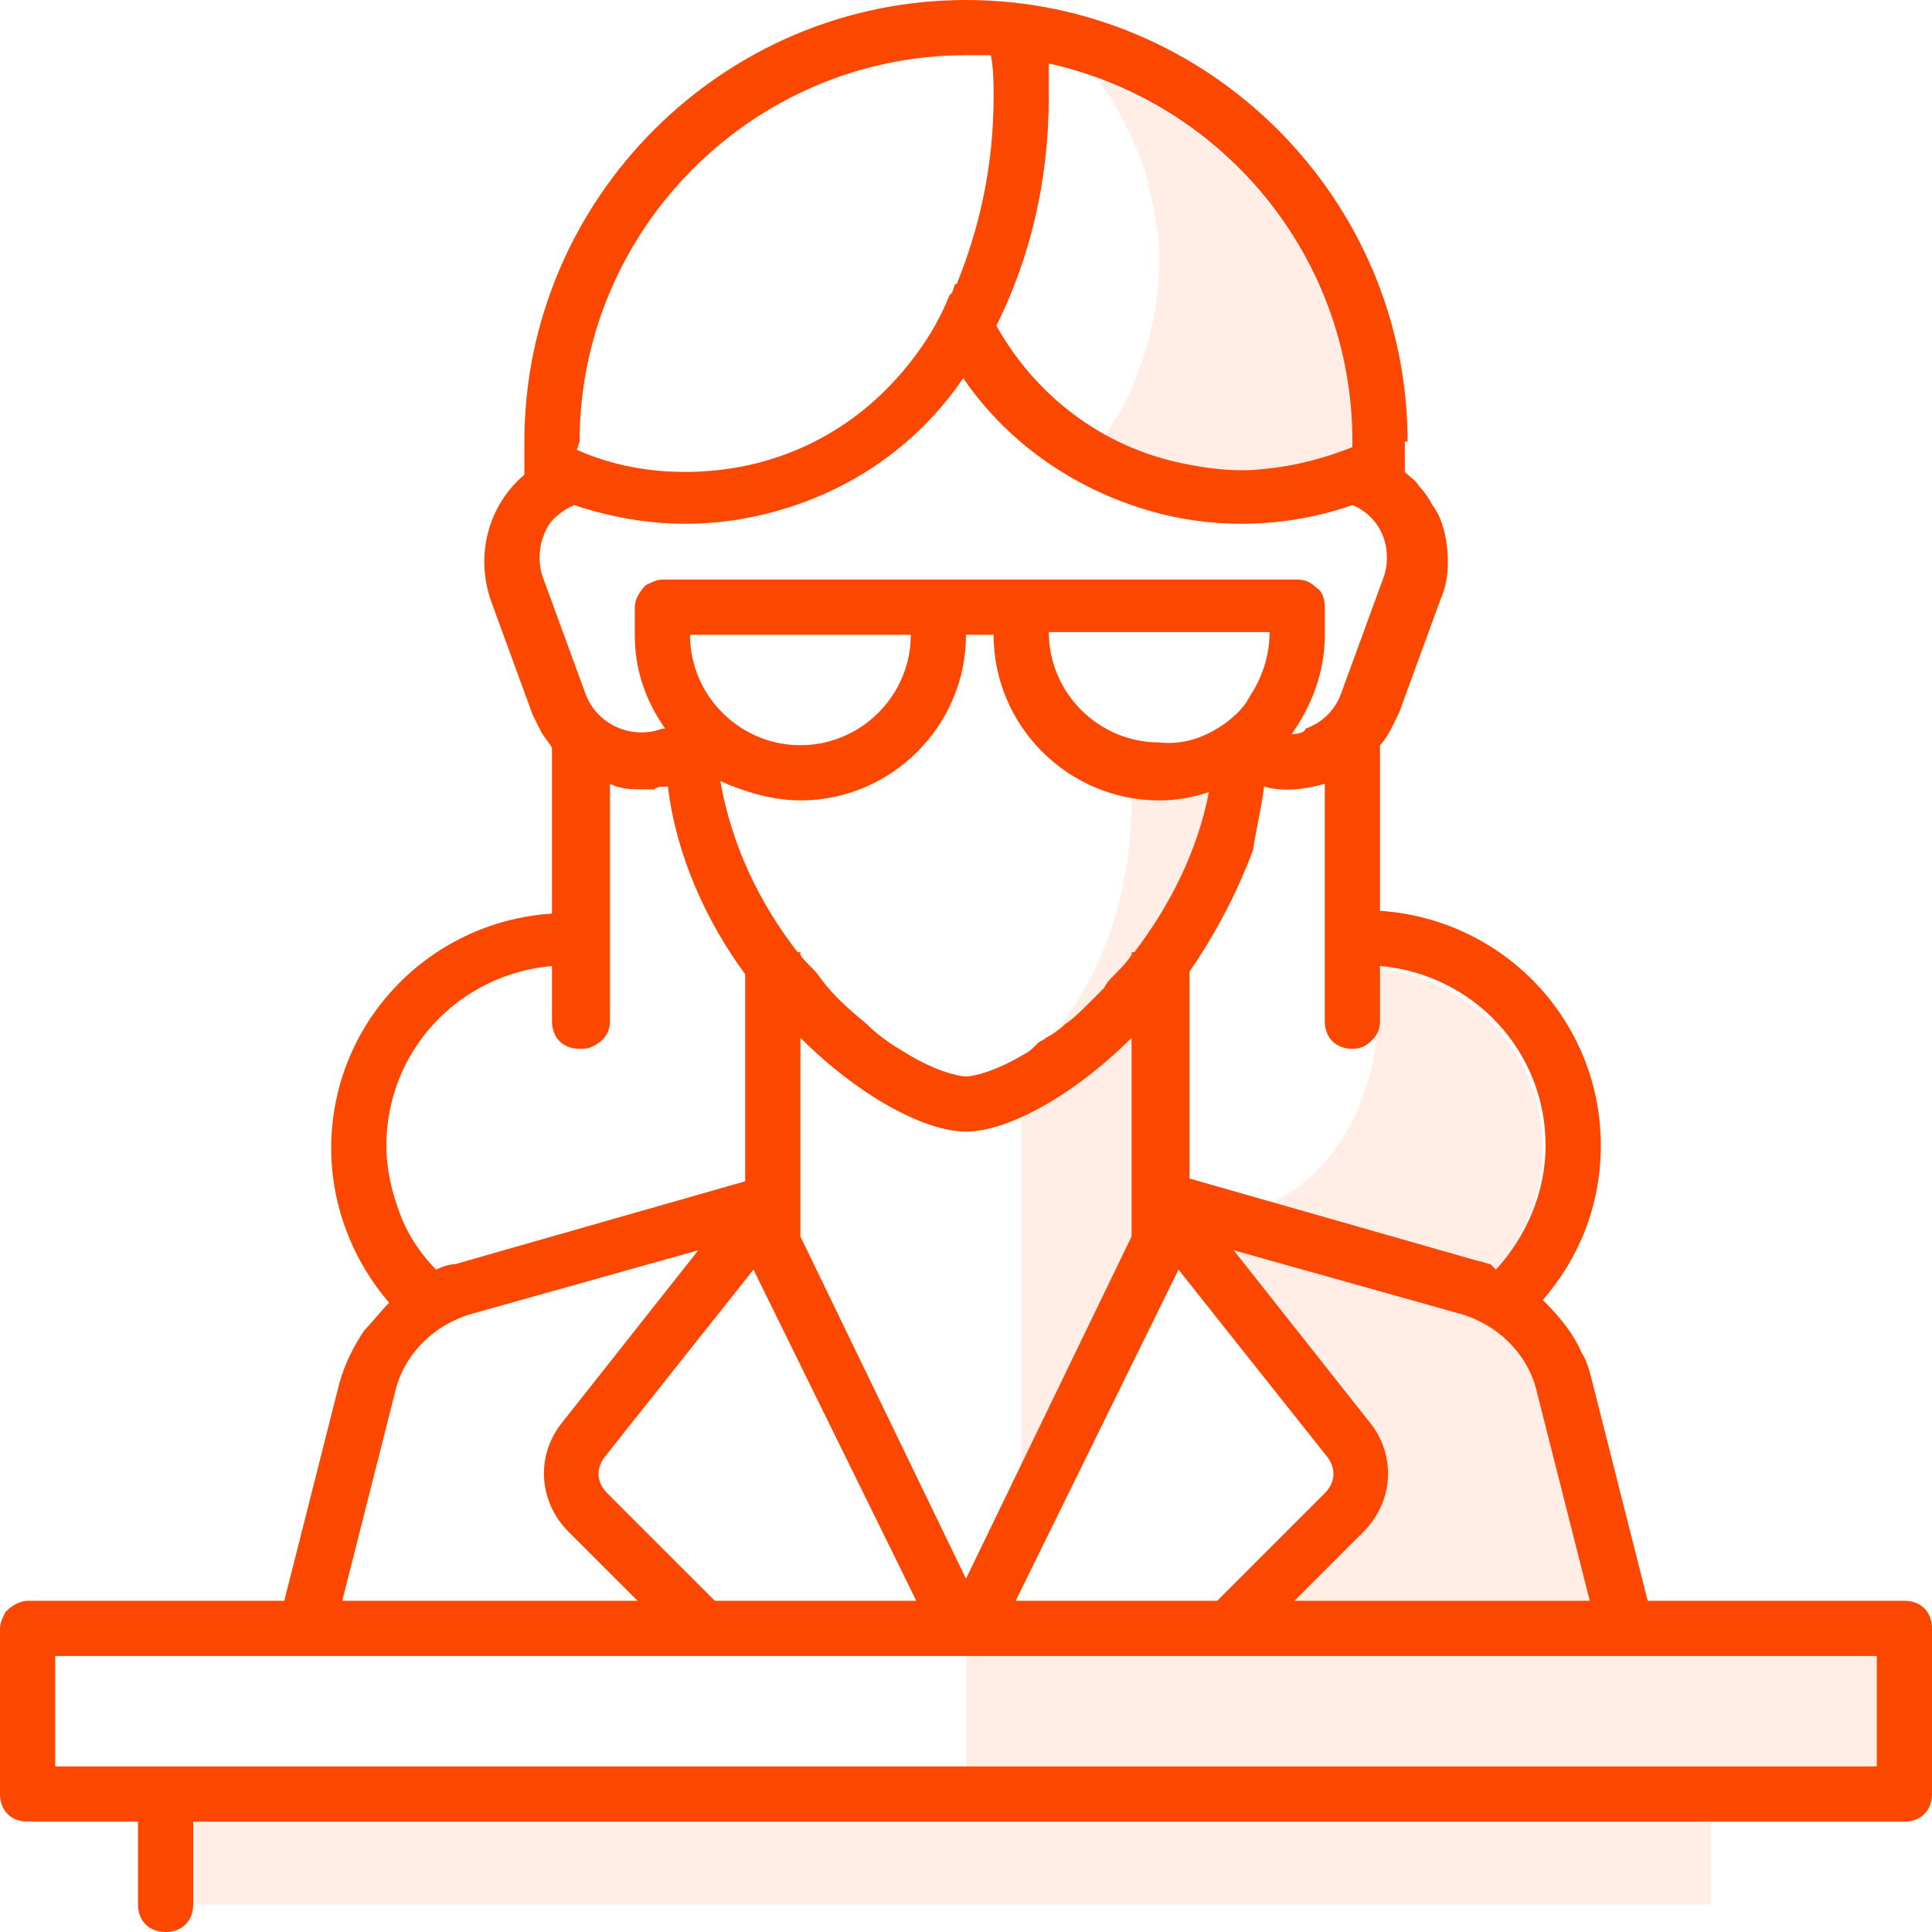<?xml version="1.0" encoding="utf-8"?>
<!-- Generator: Adobe Illustrator 24.1.2, SVG Export Plug-In . SVG Version: 6.00 Build 0)  -->
<svg version="1.1" id="Слой_1" xmlns="http://www.w3.org/2000/svg" xmlns:xlink="http://www.w3.org/1999/xlink" x="0px" y="0px"
	 viewBox="0 0 70 70" style="enable-background:new 0 0 70 70;" xml:space="preserve">
<style type="text/css">
	.st0{opacity:0.1;}
	.st1{fill:#FB4700;}
	.st2{fill-rule:evenodd;clip-rule:evenodd;fill:#FB4700;}
</style>
<g class="st0">
	<path class="st1" d="M41.2,13.6c-0.3,0.8-0.7,1.5-1.2,2.2c0.9,0.5,1.9,0.9,2.9,1.1c0.9,0.2,1.9,0.3,2.8,0.2
		c0.9-0.1,1.7-0.2,2.6-0.5l0.3-0.1c0.1-0.1,0.3-0.1,0.4-0.2v0l0-0.2c0-6.1-3.8-11.2-9.2-13.2c0.6,0.8,1.1,1.8,1.5,2.8
		c0.1,0.2,0.1,0.3,0.2,0.5c0,0.2,0.1,0.3,0.1,0.5c0.1,0.3,0.1,0.5,0.2,0.8c0,0.2,0.1,0.5,0.1,0.7C42,8.6,42,9,42,9.5
		C42,10.9,41.7,12.3,41.2,13.6z"/>
	<path class="st1" d="M35,60v4h33v-4H35z"/>
	<path class="st1" d="M46.9,58h10.7l-1.9-7.5c-0.3-1.4-1.4-2.5-2.8-2.9l-8.2-2.3l4.9,6.2c1,1.2,0.9,2.9-0.2,4L46.9,58z"/>
	<path class="st1" d="M46,43.6l7.5,2.2c0.1,0,0.3,0.1,0.4,0.1l0.1,0.1l0.1,0.1c1.1-1.2,1.8-2.8,1.8-4.5c0-3.4-2.6-6.2-6-6.5v2
		c0,0.1,0,0.2,0,0.2C49.7,40.2,48.1,42.7,46,43.6z"/>
	<path class="st1" d="M42,45l-5,10.5v-16l0.6-0.4l-1.7,0.2c3-1.6,5.1-5.6,5.1-10.3c0-0.2,0-0.4,0-0.6c0-0.1,0-0.3,0-0.4h3.4
		l-0.9,4.5l-2,3l-2,2l2.5-2V45z"/>
	<path class="st1" d="M7,66h55v3H7V66z"/>
</g>
<path class="st2" d="M51,16c0-8.8-7.2-16-16-16S19,7.2,19,16v1.2c-1.3,1.1-1.8,2.9-1.2,4.6l1.5,4.1c0.1,0.2,0.2,0.4,0.3,0.6
	c0.1,0.2,0.3,0.4,0.4,0.6v6c-4.5,0.3-8,4-8,8.5c0,2.1,0.8,4.1,2.1,5.6c-0.3,0.3-0.6,0.7-0.9,1c-0.4,0.6-0.7,1.2-0.9,1.9l-2,7.9H1
	c-0.3,0-0.6,0.2-0.8,0.4C0.1,58.6,0,58.8,0,59v6c0,0.6,0.4,1,1,1h4v3c0,0.6,0.4,1,1,1s1-0.4,1-1v-3h62c0.6,0,1-0.4,1-1v-6
	c0-0.6-0.4-1-1-1h-9.3l-2-7.9c-0.1-0.4-0.2-0.8-0.4-1.1c-0.3-0.7-0.8-1.3-1.4-1.9c1.3-1.5,2.1-3.4,2.1-5.6c0-4.5-3.5-8.2-8-8.5v-6
	c0.3-0.3,0.5-0.8,0.7-1.2l1.5-4.1c0.3-0.7,0.3-1.4,0.2-2.1c-0.1-0.5-0.2-0.9-0.5-1.3c-0.1-0.2-0.3-0.5-0.5-0.7
	c-0.1-0.2-0.3-0.3-0.5-0.5V16z M68,64v-4H2v4H68z M21,16c0-7.7,6.3-14,14-14c0.3,0,0.6,0,0.9,0C36,2.5,36,3,36,3.5
	c0,2.5-0.5,4.7-1.3,6.7c0,0,0,0.1-0.1,0.1l-0.1,0.3l-0.1,0.1c-0.2,0.5-0.4,0.9-0.7,1.4c-1.5,2.4-3.8,4.2-6.8,4.8
	c-2.1,0.4-4.2,0.2-6-0.6v0L21,16z M38,3.5c0-0.4,0-0.8,0-1.2c6.3,1.4,11,7,11,13.7l0,0.2v0c-1,0.4-2.1,0.7-3.3,0.8
	c-0.9,0.1-1.8,0-2.8-0.2c-3-0.6-5.4-2.5-6.8-5C37.3,9.4,38,6.6,38,3.5z M41,44.8l-6,12.4l-6-12.4v-7.2c2.1,2.1,4.5,3.4,6,3.4
	s3.9-1.3,6-3.4V44.8z M37.1,38.2C36.1,38.8,35.3,39,35,39s-1.1-0.2-2.1-0.8c-0.5-0.3-1-0.6-1.5-1.1c-0.6-0.5-1.2-1-1.7-1.7
	c-0.2-0.3-0.5-0.5-0.7-0.8v-0.1h-0.1c-1.4-1.8-2.4-3.9-2.8-6.2C27,28.7,28,29,29,29c3.3,0,6-2.7,6-6h1c0,3.3,2.7,6,6,6
	c0.6,0,1.2-0.1,1.8-0.3c-0.4,2.1-1.4,4.1-2.7,5.8H41v0.1c-0.2,0.3-0.5,0.6-0.7,0.8c-0.1,0.1-0.2,0.2-0.3,0.4
	c-0.2,0.2-0.4,0.4-0.5,0.5c-0.3,0.3-0.6,0.6-0.9,0.8c-0.2,0.2-0.5,0.4-0.7,0.5c-0.1,0.1-0.2,0.1-0.3,0.2
	C37.4,38,37.3,38.1,37.1,38.2z M44.4,26.2L44.4,26.2c0.4-0.3,0.7-0.6,0.9-1c0.4-0.6,0.7-1.4,0.7-2.3h-8c0,2.2,1.8,4,4,4
	C42.9,27,43.7,26.7,44.4,26.2z M46.8,26.6c0.7-1,1.2-2.2,1.2-3.6v-1c0-0.3-0.1-0.6-0.3-0.7C47.5,21.1,47.3,21,47,21H24
	c-0.2,0-0.4,0.1-0.6,0.2C23.2,21.4,23,21.7,23,22v1c0,1.3,0.4,2.4,1.1,3.4l-0.1,0c-0.8,0.3-1.7,0.1-2.3-0.5
	c-0.2-0.2-0.4-0.5-0.5-0.8l-1.5-4.1c-0.2-0.5-0.2-1.1,0-1.6c0.1-0.3,0.3-0.6,0.6-0.8c0.1-0.1,0.3-0.2,0.5-0.3
	c2.1,0.7,4.3,0.9,6.6,0.4c3.2-0.7,5.8-2.5,7.5-5c1.7,2.5,4.4,4.3,7.5,5c2.3,0.5,4.6,0.3,6.6-0.4c0.5,0.2,0.9,0.6,1.1,1.1
	c0.2,0.5,0.2,1.1,0,1.6l-1.5,4.1c-0.2,0.6-0.7,1.1-1.3,1.3C47.3,26.5,47.1,26.6,46.8,26.6z M33.2,58h-7.3L22,54.1
	c-0.4-0.4-0.4-0.9-0.1-1.3l5.4-6.8L33.2,58z M23.1,58H12.4l1.9-7.5c0.3-1.4,1.4-2.5,2.8-2.9l8.2-2.3l-4.9,6.2c-1,1.2-0.9,2.9,0.2,4
	L23.1,58z M23.7,28.6c-0.1,0-0.2,0-0.3,0c-0.5,0-0.9,0-1.3-0.2V37c0,0.4-0.2,0.7-0.6,0.9C21.3,38,21.2,38,21,38c-0.6,0-1-0.4-1-1v-2
	c-3.4,0.3-6,3.1-6,6.5c0,0.9,0.2,1.7,0.5,2.5c0.3,0.8,0.8,1.5,1.3,2c0.2-0.1,0.5-0.2,0.7-0.2l10.5-3v-7.5c-1.4-1.9-2.5-4.3-2.8-6.8
	C24,28.5,23.8,28.5,23.7,28.6z M36.8,58h7.3l3.9-3.9c0.4-0.4,0.4-0.9,0.1-1.3l-5.4-6.8L36.8,58z M46.9,58h10.7l-1.9-7.5
	c-0.3-1.4-1.4-2.5-2.8-2.9l-8.2-2.3l4.9,6.2c1,1.2,0.9,2.9-0.2,4L46.9,58z M45.8,28.5c0.7,0.2,1.5,0.1,2.2-0.1V37c0,0.6,0.4,1,1,1
	c0.3,0,0.5-0.1,0.7-0.3c0.2-0.2,0.3-0.4,0.3-0.7v-2c3.4,0.3,6,3.1,6,6.5c0,1.7-0.7,3.3-1.8,4.5l-0.1-0.1l-0.1-0.1
	c-0.1,0-0.3-0.1-0.4-0.1l-10.5-3v-7.5c0.9-1.3,1.7-2.8,2.3-4.4C45.5,30.1,45.7,29.3,45.8,28.5z M29,27c-2.2,0-4-1.8-4-4h8
	C33,25.2,31.2,27,29,27z"/>
</svg>
